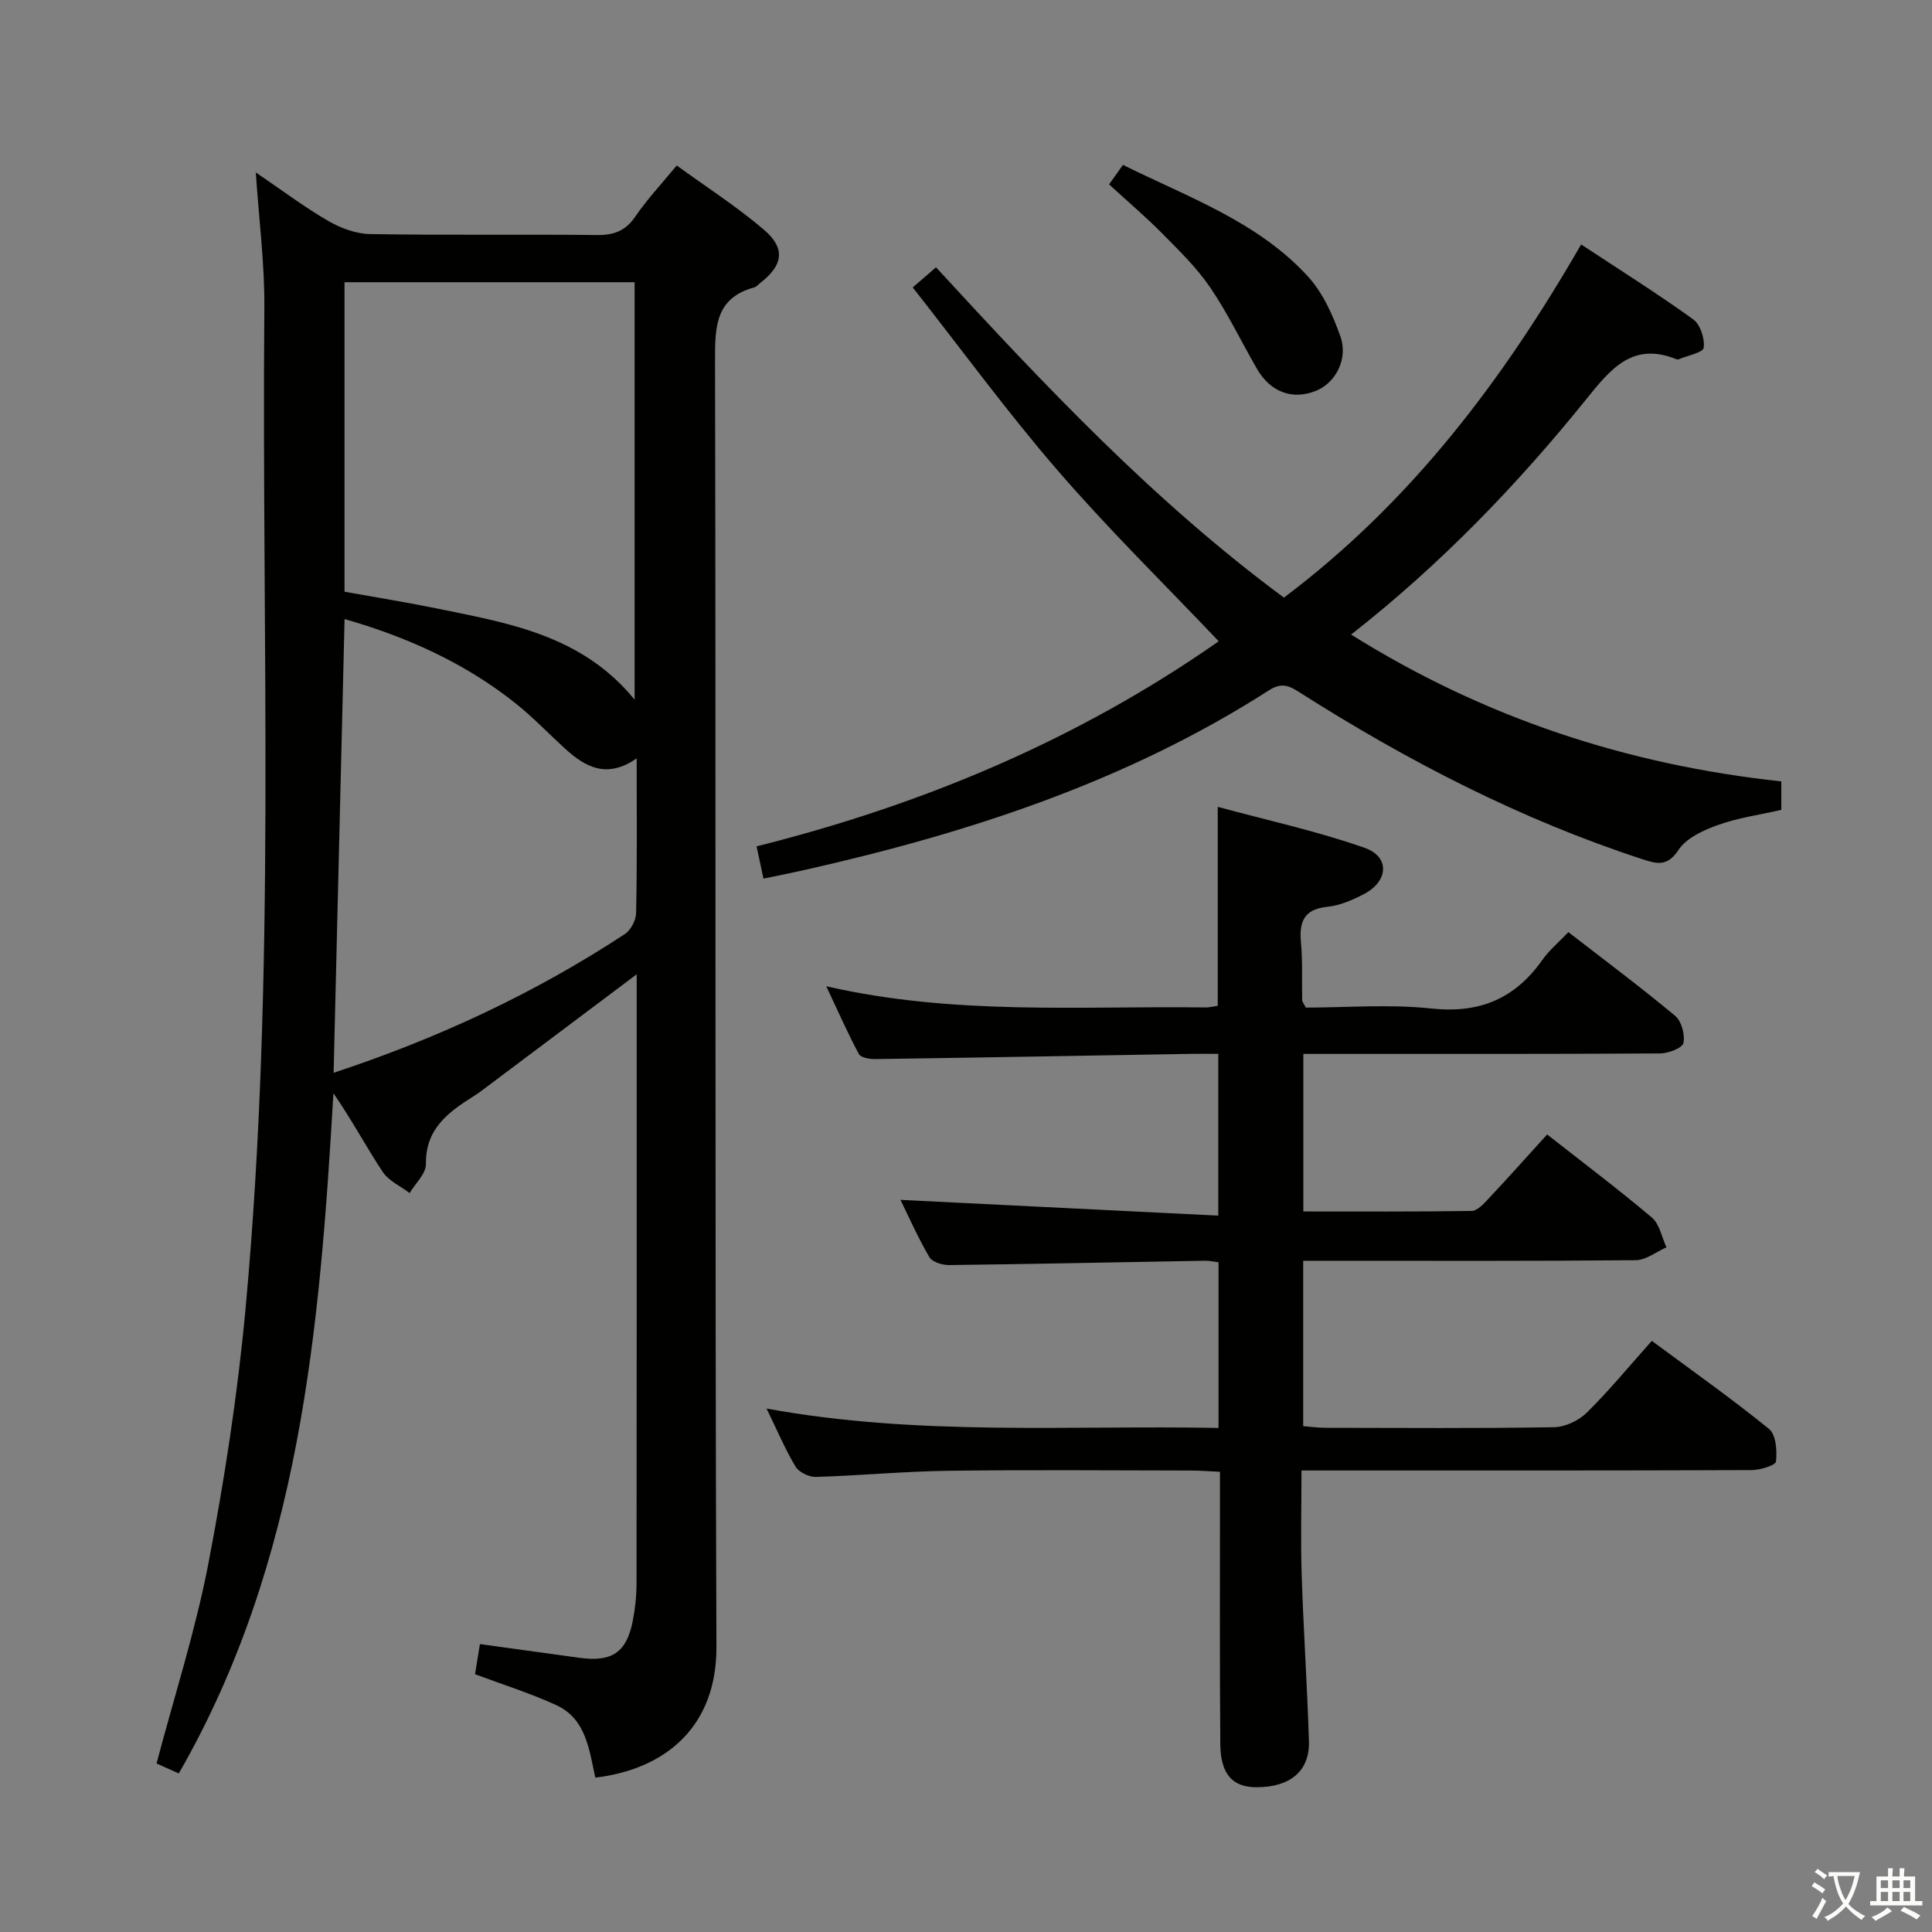 <svg enable-background="new 0 0 400 400" viewBox="0 0 400 400" xmlns="http://www.w3.org/2000/svg"><rect x="0" y="0" width="400" height="400" fill="#808080" stroke="none"/><path d="m377.9 391.2c-.2.3-.4.5-.6.8-.7-.6-1.4-1-2.2-1.5.2-.3.4-.5.5-.8.6.4 1.4.8 2.3 1.5zm-1.8 6.1c-.2-.2-.5-.4-.9-.6.4-.6.8-1.2 1.2-1.9s.7-1.3.9-1.9c.3.3.5.5.8.7-.7 1.3-1.4 2.6-2 3.7zm2.2-9c-.3.3-.5.5-.6.8-.6-.6-1.3-1.1-2-1.5.3-.3.5-.5.6-.7.6.5 1.3.9 2 1.4zm.3.2v-.9h2 4.5c-.3 1.3-.6 2.5-1 3.6s-.9 2.1-1.4 3c.4.5 1 1 1.6 1.4s1.2.8 1.9 1.1c-.3.2-.5.4-.8.8-.4-.3-1-.7-1.6-1.2s-1.2-1.1-1.6-1.6c-.5.6-1.1 1.1-1.7 1.6s-1.4.9-2.1 1.4c-.1-.3-.3-.5-.7-.8.6-.2 1.2-.5 1.9-1s1.4-1.1 2-1.8c-.5-.8-.9-1.6-1.2-2.5s-.6-2-.8-3.2c-.4.1-.7.1-1 .1zm2.5 2.7c.3 1 .7 1.7 1 2.2.3-.5.6-1.1 1-2s.6-1.9.9-3h-3.2-.4c.1.9.3 1.8.7 2.8z" fill="#fbfcfa"/><path d="m396.5 388.5v1.5 3.6h1.5v.9c-.4 0-1 0-1.7 0h-7.9c-.5 0-.9 0-1.2 0v-.9h1.3v-3.5c0-.7 0-1.2 0-1.6h2.4c0-.8 0-1.4 0-1.7h1c0 .3-.1.8-.1 1.7h1.5c0-.8 0-1.4 0-1.7h1c0 .3-.1.9-.1 1.7zm-8.2 9.2c-.2-.3-.5-.5-.8-.8.8-.3 1.4-.6 1.9-.9s1-.7 1.4-1.1c.3.3.6.5.9.8-1.6 1-2.8 1.6-3.4 2zm2.6-6.8v-1.6h-1.5v1.6zm0 2.7v-1.9h-1.5v1.9zm2.4-2.7v-1.6h-1.5v1.6zm0 2.7v-1.9h-1.5v1.9zm.2 2 .7-.8c.4.2.9.5 1.6.8s1.3.7 1.8 1c-.3.3-.5.5-.8.8-.4-.3-1.5-1-3.3-1.8zm2-4.7v-1.6h-1.4v1.6zm0 2.7v-1.9h-1.4v1.9z" fill="#fbfcfa"/><g fill="#010100"><path d="m52.96 35.7c5.35 3.63 9.97 7.12 14.94 10.01 2.58 1.5 5.76 2.7 8.69 2.75 15.66.27 31.33.03 46.99.2 3.5.04 5.91-.83 7.95-3.82 2.42-3.54 5.39-6.71 8.58-10.58 6.12 4.45 12.41 8.49 18.04 13.29 4.57 3.9 3.98 7.38-.79 11.07-.4.31-.75.76-1.2.88-8 2.19-8.13 8.07-8.12 15.03.2 88.82-.05 177.63.29 266.45.06 16.25-10.21 25.27-25.07 27.06-1.27-5.68-1.88-12.13-8.03-14.98-5.37-2.49-11.08-4.26-16.88-6.43.29-1.8.62-3.85 1.01-6.24 7.01.97 13.82 1.9 20.62 2.84 6.68.93 9.74-1.1 11.02-7.59.51-2.59.79-5.27.79-7.91.05-40.49.03-80.98.03-121.48 0-1.27 0-2.54 0-4.53-10.68 8.02-20.6 15.46-30.52 22.91-1.06.8-2.12 1.62-3.24 2.33-5.25 3.3-9.98 6.74-9.88 14.05.03 1.99-2.19 4-3.37 6-1.9-1.45-4.36-2.53-5.6-4.42-3.46-5.24-6.42-10.81-10.18-16.25-2.83 48.7-6.83 97.02-32.01 140.83-1.75-.78-3.22-1.44-4.61-2.06 3.68-13.95 8.08-27.55 10.75-41.49 3.34-17.42 6.05-35.04 7.68-52.7 6.37-68.93 3.31-138.09 3.89-207.15.08-9.09-1.11-18.17-1.77-28.07zm78.43 109.16c0-29.53 0-58.04 0-86.43-20.33 0-40.22 0-60.06 0v64.08c6.5 1.17 12.71 2.16 18.87 3.42 14.94 3.06 30.21 5.48 41.19 18.93zm.43 12.15c-6.15 4.28-10.63 1.83-14.84-2.02-3.44-3.14-6.67-6.54-10.31-9.43-10.49-8.33-22.44-13.7-35.33-17.39-.76 31.53-1.51 62.49-2.27 93.94 21.82-7.2 41.73-16.54 60.28-28.71 1.24-.81 2.32-2.87 2.35-4.37.22-10.32.12-20.64.12-32.02z"/><path d="m158.71 291.63c31.51 5.75 62.42 3.42 93.57 4.01 0-11.77 0-22.85 0-34.3-1-.12-1.93-.34-2.86-.32-17.64.31-35.27.68-52.91.9-1.4.02-3.5-.63-4.1-1.65-2.39-4.1-4.32-8.48-5.98-11.85 21.74 1.08 43.56 2.16 65.8 3.26 0-11.83 0-22.38 0-33.49-2.05 0-3.83-.03-5.61 0-21.8.37-43.61.77-65.41 1.08-1.16.02-2.98-.29-3.39-1.04-2.31-4.31-4.28-8.8-6.75-14.04 26.61 6.1 52.61 4.04 78.49 4.39.79.01 1.59-.2 2.56-.33 0-13.43 0-26.65 0-41.2 10.23 2.78 20.53 5.01 30.4 8.48 5.32 1.87 4.95 6.96-.19 9.61-2.34 1.21-4.93 2.34-7.49 2.6-4.87.5-5.89 3.08-5.49 7.4.36 3.97.17 7.98.25 11.98.01.29.28.57.76 1.49 8.45 0 17.3-.74 25.98.19 9.98 1.07 17.32-2.02 22.99-10.06 1.42-2.01 3.38-3.64 5.39-5.75 7.49 5.8 14.95 11.37 22.09 17.32 1.33 1.1 2.09 3.91 1.72 5.64-.22 1.04-3.12 2.14-4.82 2.15-22.49.14-44.98.1-67.48.1-1.99 0-3.98 0-6.39 0v32.62c11.69 0 23.28.07 34.86-.11 1.17-.02 2.47-1.46 3.44-2.49 4.09-4.36 8.07-8.82 12.18-13.34 7.41 5.82 14.72 11.32 21.69 17.21 1.6 1.35 2.04 4.07 3.01 6.16-2.12.93-4.23 2.64-6.36 2.66-21.16.2-42.32.12-63.48.12-1.66 0-3.31 0-5.37 0v34.24c1.56.12 3 .33 4.45.34 15.83.02 31.66.14 47.48-.12 2.3-.04 5.09-1.35 6.76-2.99 4.61-4.54 8.74-9.57 13.49-14.89 8.21 6.08 16.45 11.89 24.26 18.23 1.45 1.18 1.7 4.52 1.45 6.75-.09.8-3.28 1.77-5.06 1.78-28.82.11-57.65.08-86.47.08-1.98 0-3.95 0-6.71 0 0 7.48-.19 14.57.04 21.65.37 11.46 1.15 22.91 1.5 34.38.19 6.18-3.85 9.53-10.8 9.55-5 .02-7.5-2.66-7.55-8.98-.14-16.66-.06-33.32-.07-49.98 0-1.96 0-3.92 0-6.35-2.26-.1-4.03-.26-5.81-.26-16.83-.02-33.66-.17-50.48.05-9.13.12-18.24 1-27.37 1.27-1.42.04-3.5-.96-4.21-2.13-2.13-3.55-3.74-7.39-6-12.02z"/><path d="m265.82 123.73c26.39-19.84 45.39-45.12 61.54-73.12 8.02 5.29 15.77 10.16 23.19 15.5 1.48 1.07 2.43 4 2.18 5.89-.13 1-3.34 1.61-5.16 2.38-.14.06-.35.05-.49-.01-9.05-3.65-13.57 1.97-18.61 8.22-14.34 17.78-30.14 34.22-48.74 48.79 27.62 17.29 57.22 26.97 89.07 30.4v5.9c-4.43 1.01-8.89 1.62-13.04 3.1-3.03 1.08-6.6 2.69-8.24 5.18-2.33 3.53-4.49 2.9-7.48 1.93-25.13-8.21-48.41-20.21-70.66-34.34-2.1-1.33-3.76-2.48-6.59-.67-29.48 18.92-62.2 29.57-96.08 37.21-2.73.62-5.48 1.16-8.64 1.82-.46-2.15-.9-4.18-1.43-6.68 34.6-8.67 66.72-22.19 95.68-42.46-11.19-11.79-22.72-23.08-33.23-35.24-10.52-12.16-20.03-25.2-30.12-38.02 2.01-1.74 3.24-2.8 4.82-4.17 22.46 24.43 45.14 48.5 72.03 68.39z"/><path d="m229.62 38.17c1.02-1.43 1.87-2.61 2.88-4.03 13.51 6.71 27.87 11.73 38.27 23.07 3.11 3.39 5.19 8.04 6.75 12.46 1.65 4.69-1.04 9.61-5.03 11.23-4.87 1.98-9.45.32-12.26-4.55-3.23-5.61-6.04-11.5-9.67-16.83-2.78-4.09-6.42-7.62-9.92-11.17-3.39-3.43-7.07-6.55-11.02-10.18z"/></g></svg>